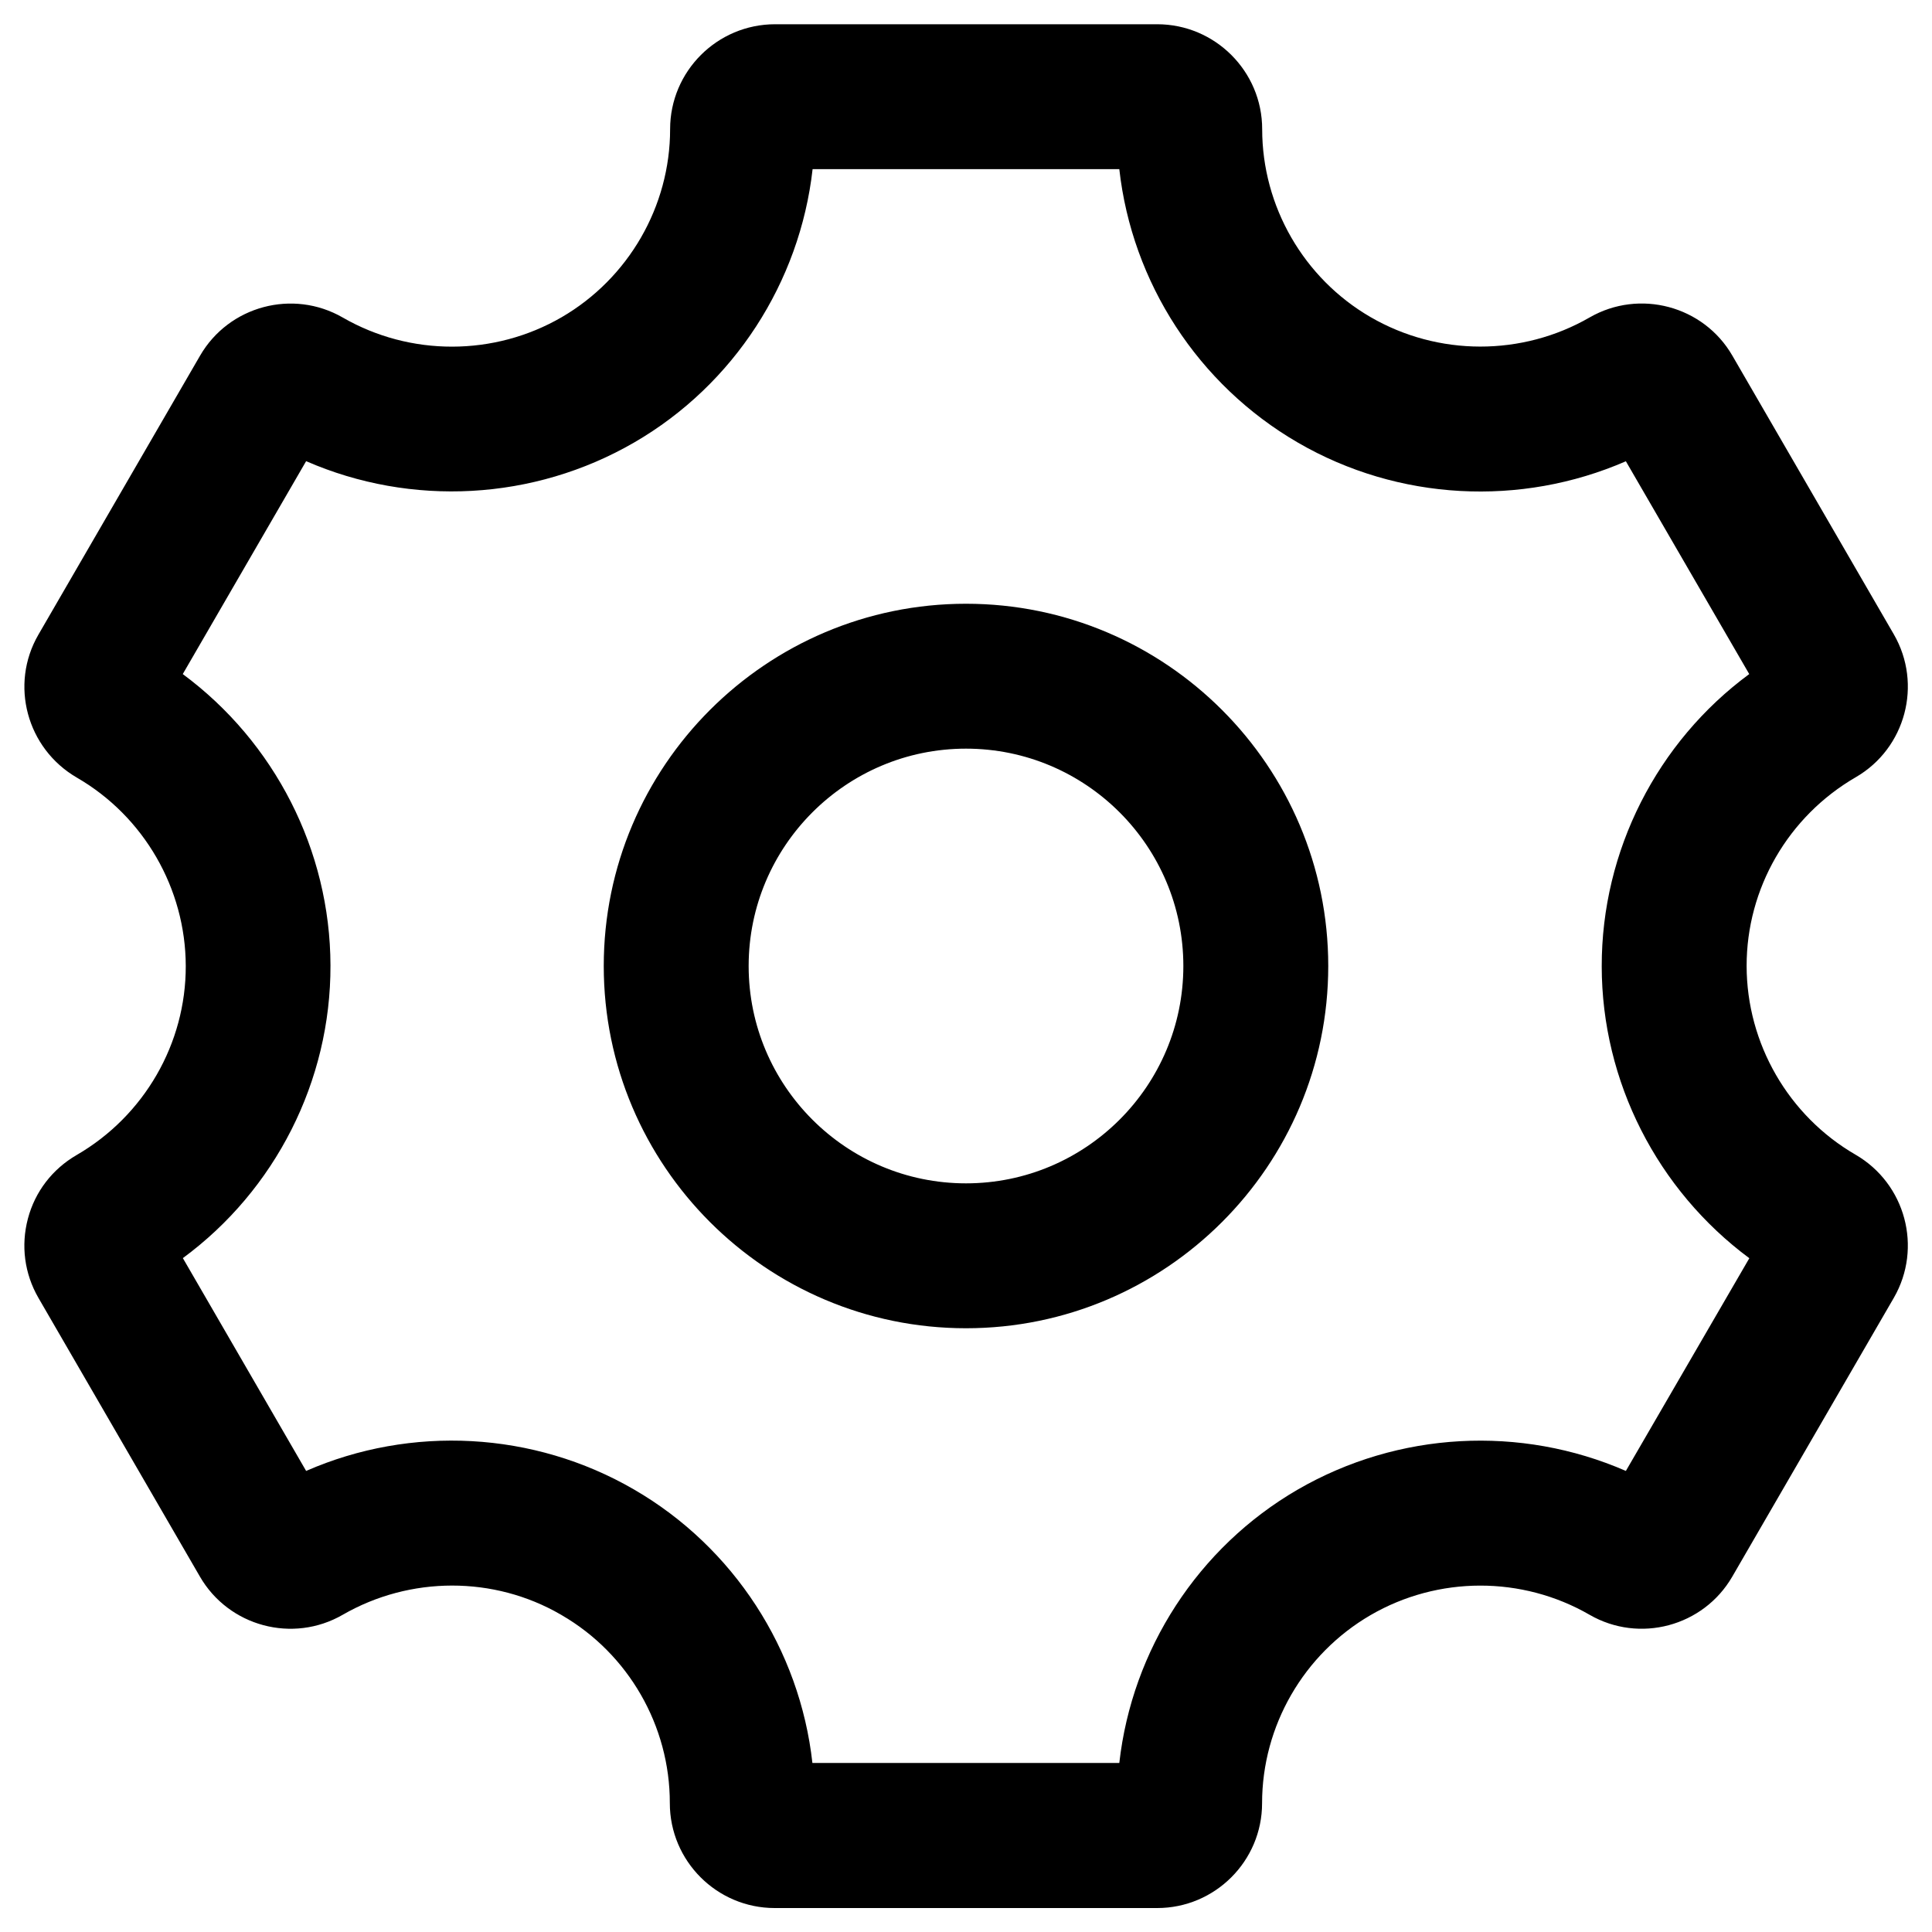 <svg width="20" height="20" viewBox="0 0 20 20" fill="none" xmlns="http://www.w3.org/2000/svg">
<path d="M10 6.25C7.932 6.25 6.25 7.932 6.25 10C6.25 12.068 7.932 13.75 10 13.75C12.068 13.75 13.75 12.068 13.75 10C13.75 7.932 12.068 6.25 10 6.25ZM10 12.25C8.759 12.25 7.75 11.241 7.75 10C7.75 8.759 8.759 7.75 10 7.75C11.241 7.75 12.25 8.759 12.25 10C12.25 11.241 11.241 12.25 10 12.25ZM19.208 11.953C18.514 11.551 18.082 10.803 18.081 10C18.08 9.199 18.509 8.452 19.212 8.045C19.727 7.746 19.903 7.083 19.605 6.567L17.933 3.681C17.635 3.166 16.972 2.989 16.456 3.286C15.757 3.689 14.888 3.689 14.187 3.282C13.496 2.881 13.066 2.136 13.066 1.337C13.066 0.738 12.578 0.251 11.979 0.251H8.024C7.424 0.251 6.937 0.738 6.937 1.337C6.937 2.136 6.507 2.881 5.814 3.284C5.115 3.689 4.247 3.69 3.548 3.287C3.031 2.989 2.369 3.167 2.071 3.682L0.397 6.571C0.099 7.086 0.276 7.748 0.796 8.05C1.489 8.451 1.921 9.198 1.923 9.999C1.925 10.801 1.495 11.55 0.793 11.957C0.543 12.102 0.363 12.335 0.289 12.615C0.215 12.894 0.253 13.185 0.398 13.436L2.069 16.32C2.367 16.836 3.03 17.015 3.548 16.716C4.247 16.313 5.114 16.314 5.803 16.713L5.805 16.714C5.808 16.716 5.811 16.718 5.815 16.72C6.506 17.121 6.935 17.866 6.934 18.666C6.934 19.265 7.421 19.752 8.02 19.752H11.979C12.578 19.752 13.065 19.265 13.065 18.667C13.065 17.867 13.495 17.122 14.189 16.719C14.887 16.314 15.755 16.312 16.455 16.716C16.971 17.014 17.633 16.837 17.932 16.322L19.606 13.433C19.903 12.916 19.726 12.253 19.208 11.953ZM16.831 15.227C15.741 14.752 14.476 14.817 13.434 15.42C12.401 16.019 11.719 17.078 11.587 18.25H8.41C8.28 17.078 7.596 16.017 6.563 15.419C5.523 14.816 4.256 14.752 3.169 15.227L1.893 13.024C2.848 12.321 3.425 11.193 3.421 9.993C3.418 8.801 2.842 7.681 1.892 6.978L3.169 4.774C4.257 5.248 5.524 5.184 6.566 4.58C7.598 3.982 8.28 2.922 8.412 1.751H11.587C11.718 2.923 12.401 3.982 13.436 4.582C14.475 5.185 15.742 5.249 16.831 4.775L18.108 6.978C17.155 7.68 16.579 8.806 16.581 10.004C16.582 11.198 17.158 12.32 18.109 13.025L16.831 15.227Z" fill="black"/>
</svg>
